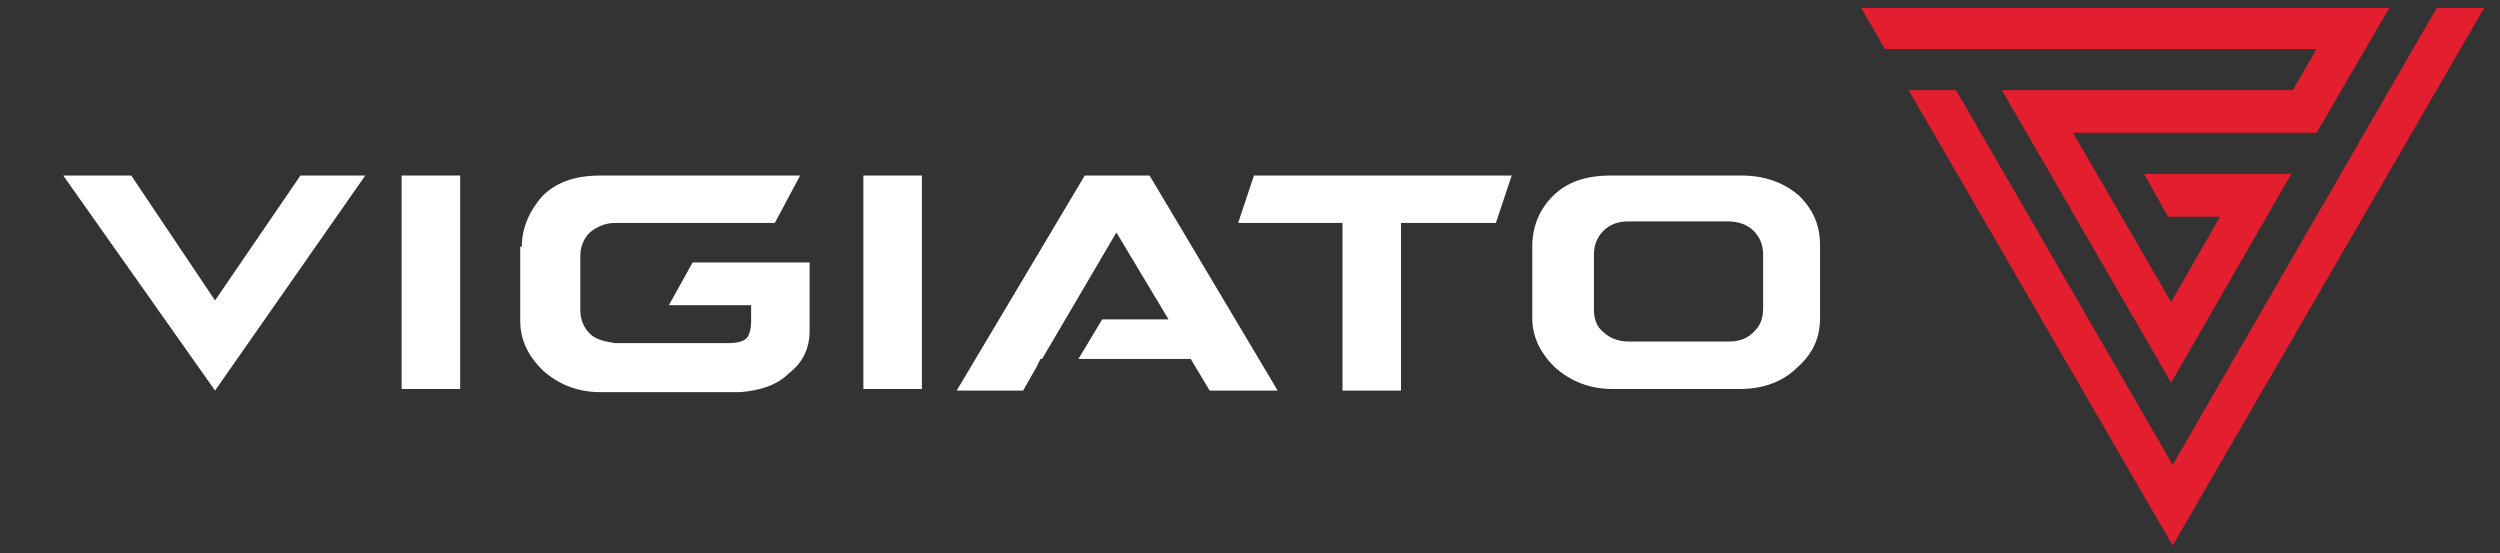 <?xml version="1.0" encoding="UTF-8"?>
<!-- Generator: Adobe Illustrator 21.1.0, SVG Export Plug-In . SVG Version: 6.00 Build 0)  -->
<svg version="1.1" id="Layer_1" xmlns="http://www.w3.org/2000/svg" xmlns:xlink="http://www.w3.org/1999/xlink" x="0px" y="0px" viewBox="0 0 158.1 35" style="enable-background:new 0 0 158.1 35;" xml:space="preserve" nighteye="disabled">
<rect x="0" y="0" width="158.1" height="35" fill="#333333" stroke="none"/>
<style type="text/css">
	.st0{fill:#FFFFFF;}
	.st1{fill:#E31E2E;}
</style>
<polygon class="st0" points="19,11.1 23.1,11.1 13.6,24.7 4,11.1 8.3,11.1 13.6,19 "/>
<rect x="25.4" y="11.1" class="st0" width="3.7" height="13.5"/>
<path class="st0" d="M33,15.6c0-1.2,0.5-2.3,1.3-3.2c0.9-0.9,2.1-1.3,3.7-1.3h12.6l-1.6,3H38.9c-0.6,0-1.1,0.2-1.6,0.6  c-0.4,0.4-0.6,0.9-0.6,1.5v3.4c0,0.6,0.2,1.1,0.6,1.5c0.4,0.4,1,0.5,1.6,0.6H46c0.6,0,1-0.1,1.2-0.3c0.2-0.2,0.3-0.6,0.3-1.1v-1  h-5.2l1.5-2.7h7.4v4.3c0,1.1-0.4,2-1.3,2.7c-0.8,0.8-1.9,1.1-3.1,1.2H38c-1.5,0-2.7-0.5-3.7-1.4c-0.9-0.9-1.4-1.9-1.4-3.1V15.6z"/>
<rect x="54.6" y="11.1" class="st0" width="3.7" height="13.5"/>
<polygon class="st0" points="84.9,24.7 84.9,14.1 78.3,14.1 79.3,11.1 95.6,11.1 94.6,14.1 88.6,14.1 88.6,24.7 "/>
<path class="st0" d="M96.9,15.6c0-1.2,0.4-2.3,1.3-3.2c0.9-0.9,2.1-1.3,3.7-1.3h8.2c1.6,0,2.8,0.5,3.7,1.3c0.9,0.9,1.3,1.9,1.3,3.1  v4.6c0,1.2-0.4,2.2-1.4,3.1c-0.9,0.9-2.1,1.4-3.7,1.4H102c-1.5,0-2.7-0.5-3.7-1.4c-0.9-0.9-1.4-1.9-1.4-3.1V15.6z M109.3,21.6  c0.7,0,1.2-0.2,1.6-0.6c0.4-0.4,0.6-0.8,0.6-1.5v-3.4c0-0.6-0.2-1.1-0.6-1.5c-0.4-0.4-1-0.6-1.6-0.6h-6.3c-0.7,0-1.2,0.2-1.6,0.6  c-0.4,0.4-0.6,0.9-0.6,1.5v3.5c0,0.6,0.2,1.1,0.6,1.4c0.4,0.4,1,0.6,1.6,0.6H109.3z"/>
<polygon class="st0" points="72.7,11.1 68.6,11.1 60.5,24.7 64.7,24.7 65.5,23.3 65.5,23.3 65.8,22.7 65.9,22.7 67.9,19.3   70.6,14.7 73.9,20.2 69.7,20.2 68.2,22.7 75.3,22.7 76.5,24.7 80.8,24.7 "/>
<polygon class="st1" points="154.1,0.5 137.4,29.4 123.7,5.7 120.7,5.7 137.4,34.5 157.1,0.5 "/>
<polygon class="st1" points="145,5.7 126.6,5.7 137.3,24.2 144.9,11 135.6,11 137.1,13.7 140.4,13.7 140.4,13.7 137.3,19.1   131.1,8.4 146.5,8.4 151.1,0.5 117.7,0.5 119.2,3.1 146.5,3.1 "/>
</svg>